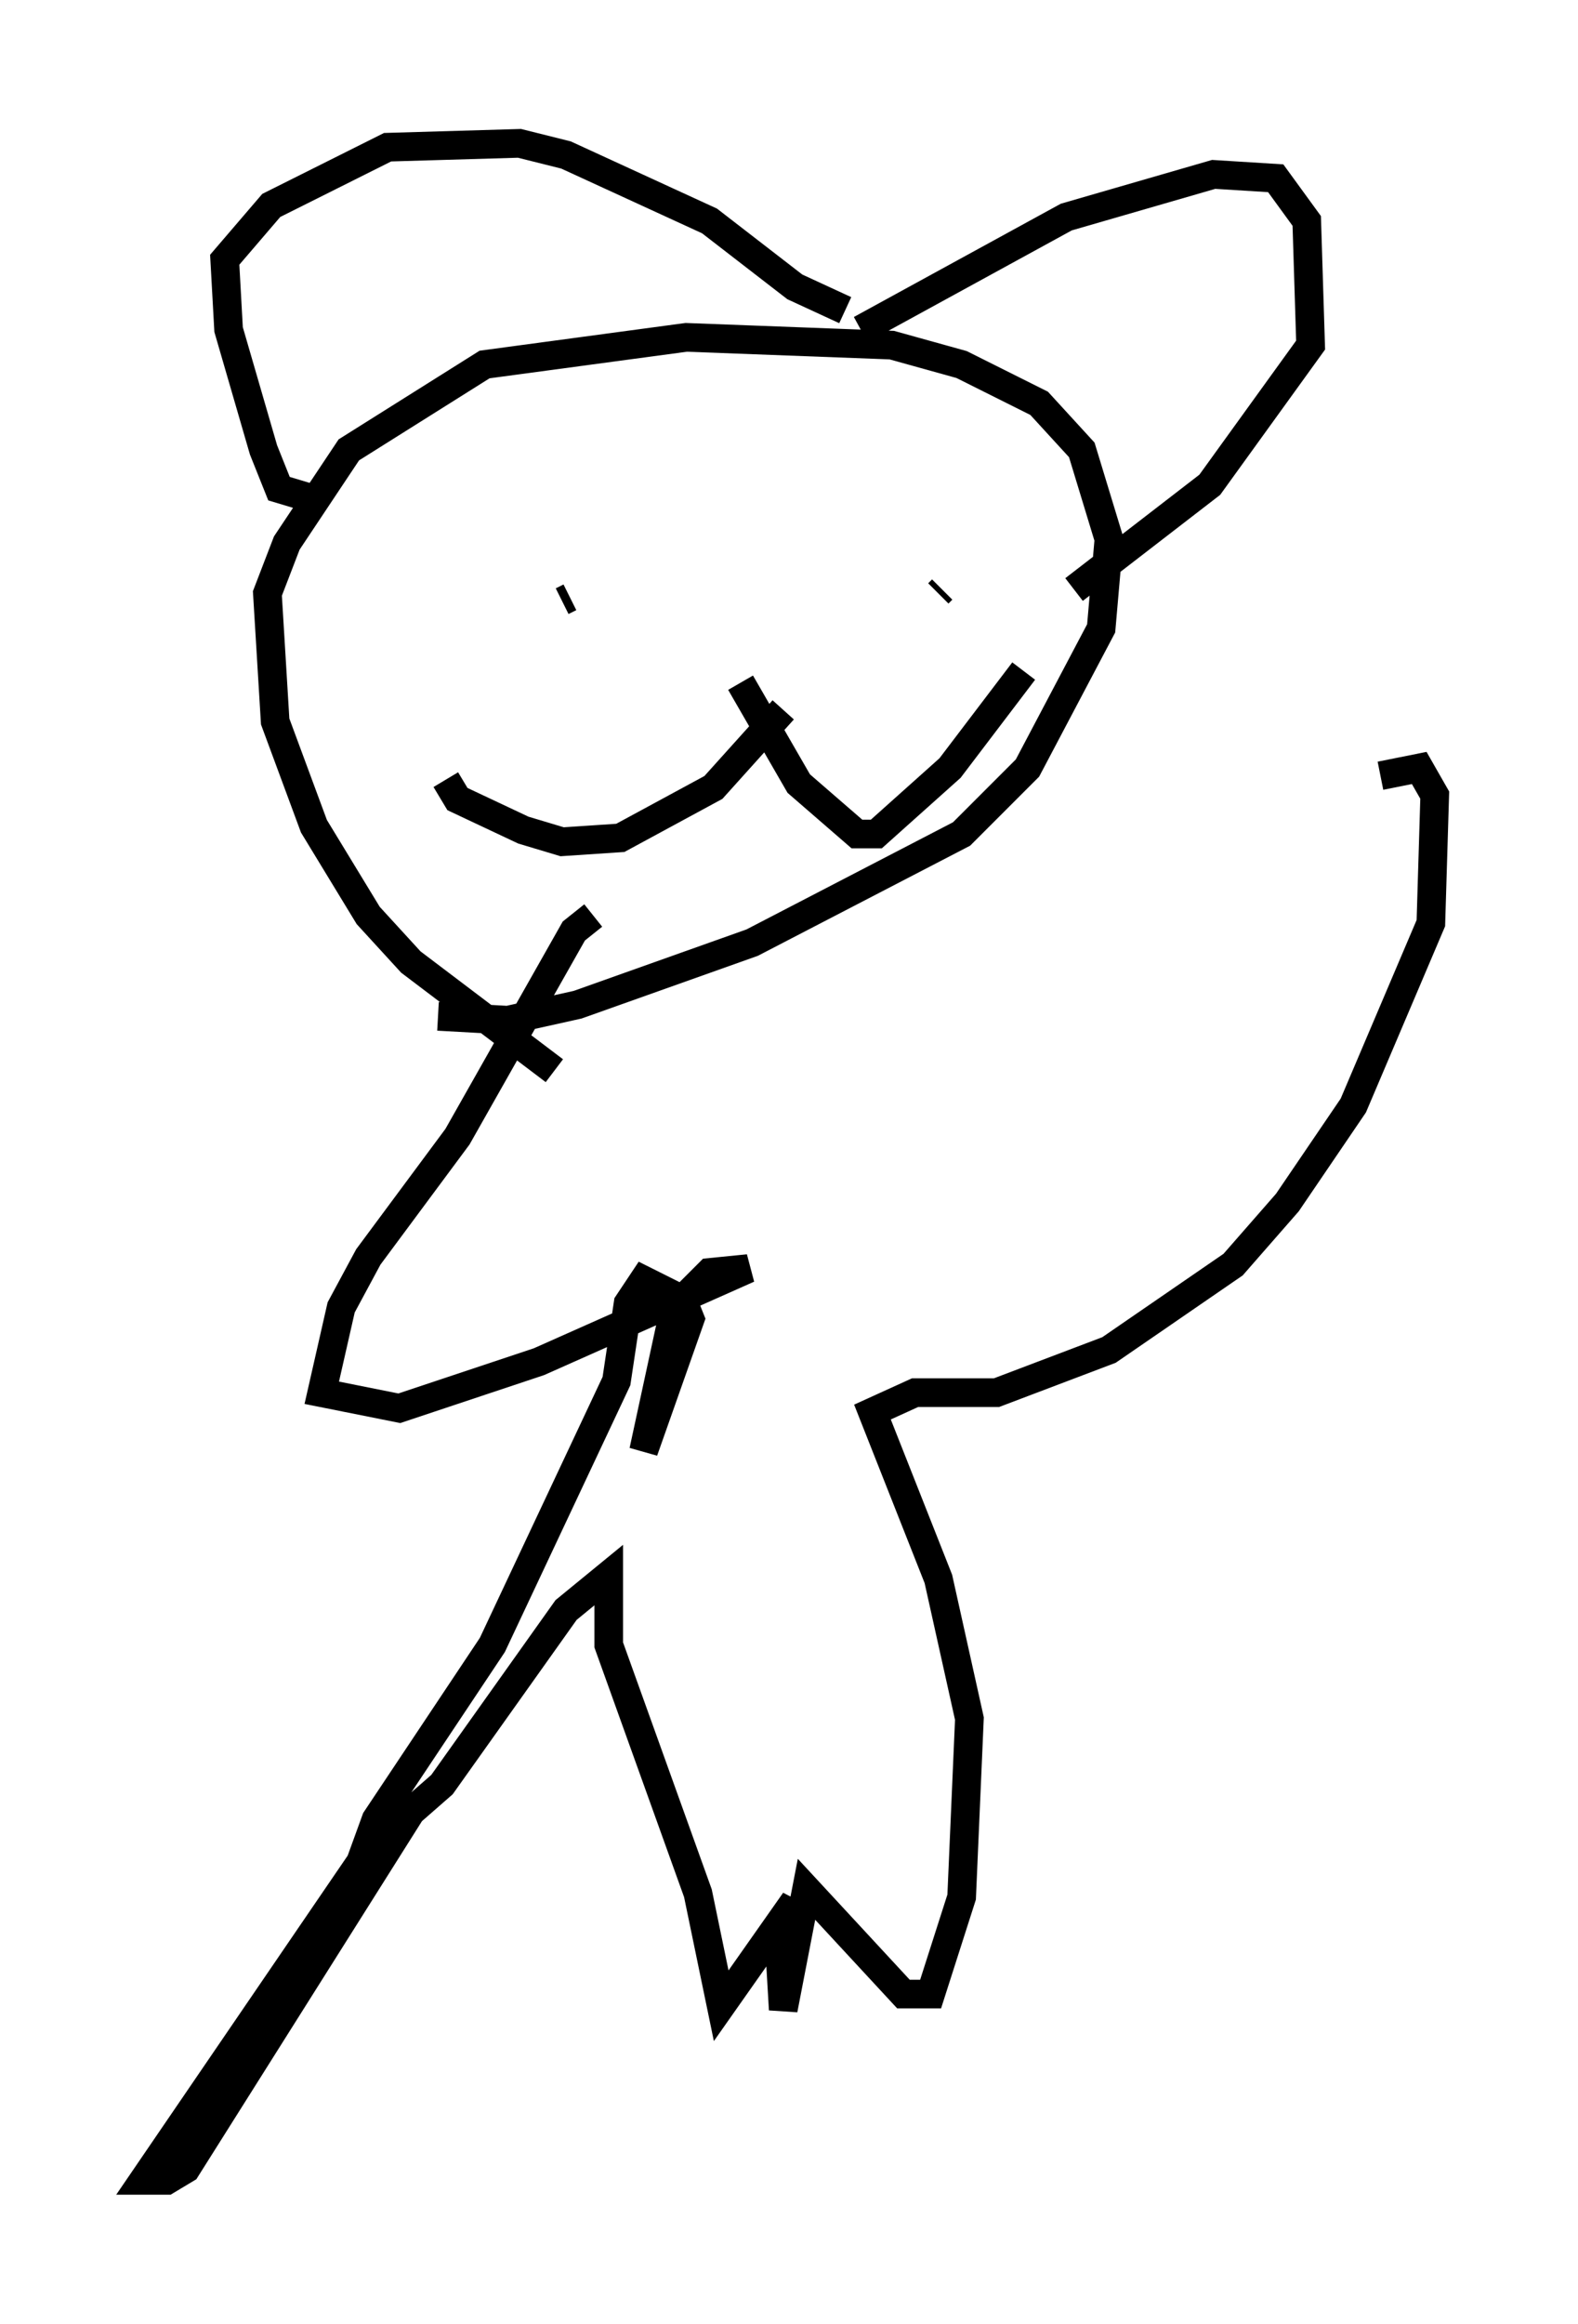 <?xml version="1.0" encoding="utf-8" ?>
<svg baseProfile="full" height="81.041" version="1.1" width="55.06" xmlns="http://www.w3.org/2000/svg" xmlns:ev="http://www.w3.org/2001/xml-events" xmlns:xlink="http://www.w3.org/1999/xlink"><defs /><rect fill="white" height="81.041" width="55.06" x="0" y="0" /><path d="M21.779, 38.017 m-2.436, -0.677 l-5.007, -3.789 -1.488, -1.624 l-1.894, -3.112 -1.353, -3.654 l-0.271, -4.465 0.677, -1.759 l2.165, -3.248 4.736, -2.977 l7.036, -0.947 7.172, 0.271 l2.436, 0.677 2.706, 1.353 l1.488, 1.624 0.947, 3.112 l-0.271, 3.112 -2.571, 4.871 l-2.3, 2.3 -7.307, 3.789 l-6.089, 2.165 -2.436, 0.541 l-2.436, -0.135 m-4.195, -17.997 l-1.353, -0.406 -0.541, -1.353 l-1.218, -4.195 -0.135, -2.436 l1.624, -1.894 4.059, -2.03 l4.601, -0.135 1.624, 0.406 l5.007, 2.3 2.977, 2.3 l1.759, 0.812 m0.541, 0.677 l7.172, -3.924 5.142, -1.488 l2.165, 0.135 1.083, 1.488 l0.135, 4.33 -3.518, 4.871 l-4.736, 3.654 m-17.862, 0.406 l0.271, -0.135 m12.99, -0.271 l-0.135, 0.135 m-17.185, 6.495 l0.406, 0.677 2.3, 1.083 l1.353, 0.406 2.03, -0.135 l3.248, -1.759 2.436, -2.706 m-1.488, -0.947 l2.03, 3.518 2.03, 1.759 l0.677, 0.0 2.571, -2.3 l2.571, -3.383 m-15.02, 8.525 l-0.677, 0.541 -4.059, 7.172 l-3.112, 4.195 -0.947, 1.759 l-0.677, 2.977 2.706, 0.541 l4.871, -1.624 7.307, -3.248 l-1.353, 0.135 -1.218, 1.218 l-1.083, 5.007 1.624, -4.601 l-0.271, -0.677 -1.353, -0.677 l-0.541, 0.812 -0.406, 2.706 l-4.33, 9.202 -4.059, 6.089 l-0.541, 1.488 -7.578, 11.096 l0.812, 0.0 0.677, -0.406 l7.848, -12.449 1.083, -0.947 l4.33, -6.089 1.488, -1.218 l0.0, 2.436 3.112, 8.66 l0.812, 3.924 2.571, -3.654 l-0.541, 1.488 0.135, 2.3 l0.812, -4.195 3.383, 3.654 l0.947, 0.0 1.083, -3.383 l0.271, -6.225 -1.083, -4.871 l-2.3, -5.819 1.488, -0.677 l2.842, 0.0 3.924, -1.488 l4.33, -2.977 1.894, -2.165 l2.3, -3.383 2.706, -6.36 l0.135, -4.465 -0.541, -0.947 l-1.353, 0.271 " fill="none" stroke="black" stroke-width="1" /></svg>